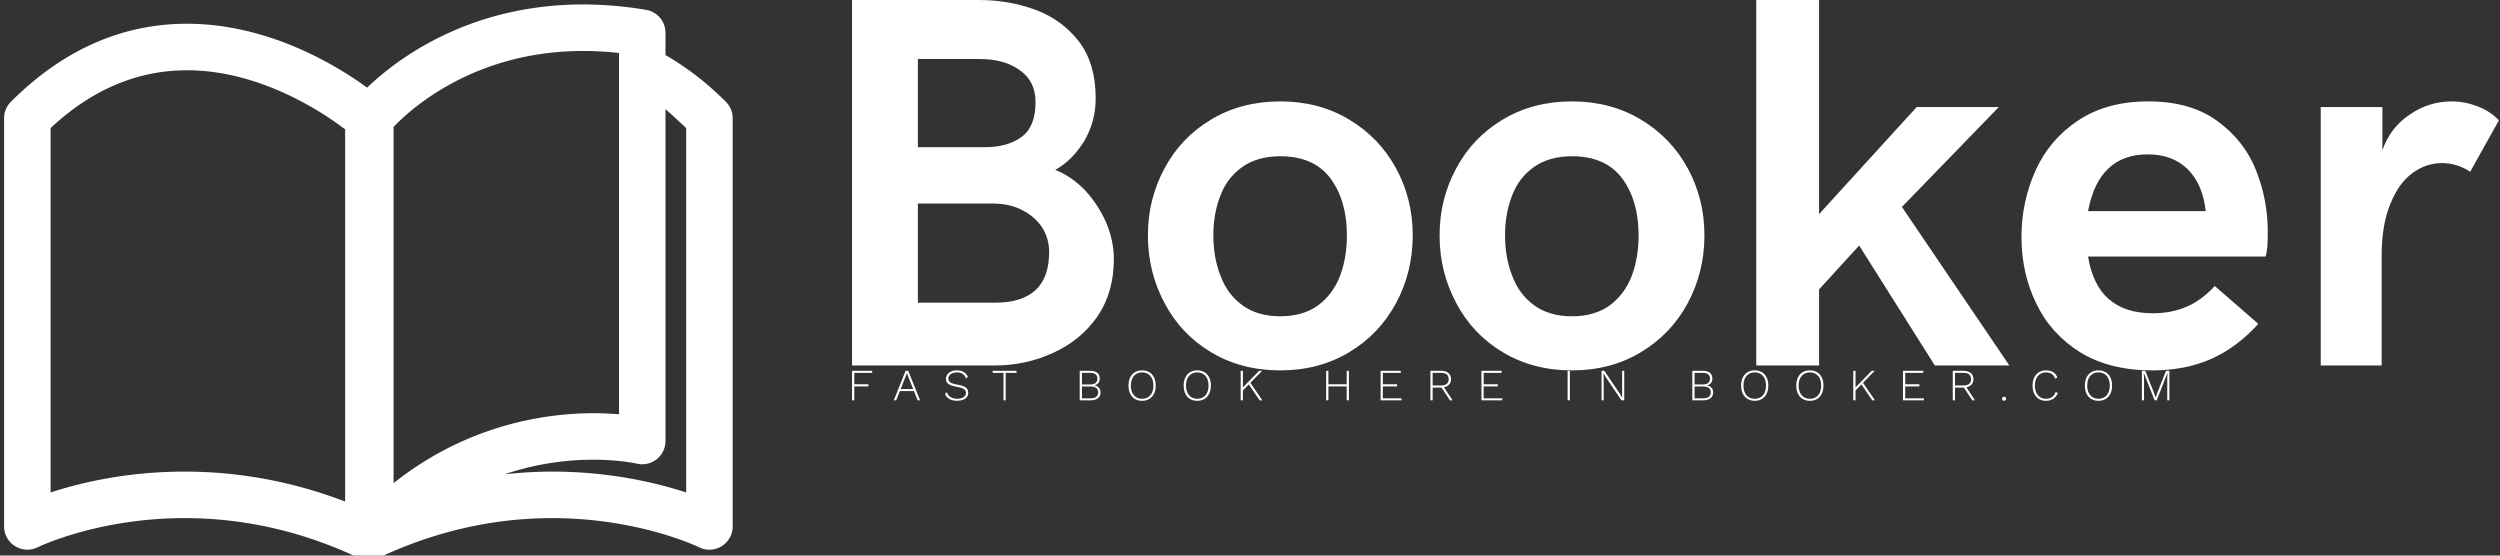 <svg data-v-423bf9ae="" xmlns="http://www.w3.org/2000/svg" viewBox="0 0 405 90" class="iconLeftSlogan"><rect x="0" y="0" width="405" height="90" fill="#333333" stroke="none"/><!----><!----><!----><g data-v-423bf9ae="" id="30272766-70c6-4e7a-bcb9-4d85df13de35" fill="white" transform="matrix(6.129,0,0,6.129,130.431,-18.08)"><path d="M1.24 12.61L1.24 2.95L4.59 2.95L4.59 2.95Q5.39 2.95 6.09 3.21L6.09 3.21L6.09 3.21Q6.79 3.47 7.24 4.05L7.24 4.05L7.24 4.05Q7.68 4.63 7.68 5.55L7.68 5.55L7.68 5.55Q7.68 6.17 7.37 6.69L7.37 6.69L7.37 6.69Q7.05 7.20 6.61 7.44L6.61 7.44L6.61 7.44Q7.04 7.61 7.40 7.98L7.40 7.98L7.40 7.98Q7.75 8.36 7.96 8.84L7.96 8.84L7.96 8.84Q8.16 9.32 8.16 9.80L8.16 9.80L8.16 9.80Q8.16 10.67 7.73 11.31L7.73 11.31L7.73 11.31Q7.29 11.94 6.57 12.27L6.57 12.27L6.57 12.27Q5.84 12.61 5.01 12.61L5.01 12.61L1.24 12.61ZM2.98 6.84L4.76 6.84L4.76 6.84Q5.35 6.84 5.72 6.57L5.72 6.57L5.72 6.57Q6.09 6.30 6.09 5.65L6.09 5.65L6.09 5.65Q6.09 5.10 5.68 4.81L5.68 4.81L5.68 4.81Q5.27 4.51 4.62 4.51L4.62 4.51L2.98 4.51L2.98 6.84ZM2.98 10.95L5.04 10.95L5.04 10.95Q5.72 10.95 6.09 10.62L6.09 10.62L6.09 10.62Q6.45 10.28 6.45 9.61L6.45 9.61L6.45 9.61Q6.45 9.26 6.27 8.97L6.27 8.97L6.27 8.97Q6.08 8.68 5.75 8.51L5.75 8.51L5.75 8.51Q5.41 8.33 4.97 8.33L4.97 8.33L2.98 8.33L2.98 10.95ZM12.56 12.74L12.56 12.74Q11.53 12.74 10.73 12.26L10.73 12.26L10.73 12.26Q9.93 11.78 9.50 10.96L9.50 10.96L9.50 10.96Q9.06 10.14 9.06 9.17L9.06 9.17L9.06 9.17Q9.06 8.21 9.50 7.40L9.50 7.40L9.50 7.40Q9.93 6.59 10.73 6.11L10.73 6.11L10.73 6.11Q11.53 5.63 12.56 5.63L12.56 5.63L12.56 5.63Q13.58 5.63 14.38 6.11L14.38 6.11L14.38 6.11Q15.18 6.59 15.62 7.40L15.62 7.40L15.62 7.40Q16.06 8.21 16.06 9.17L16.06 9.17L16.06 9.17Q16.06 10.14 15.62 10.96L15.62 10.96L15.62 10.96Q15.18 11.78 14.38 12.26L14.38 12.26L14.38 12.26Q13.58 12.74 12.56 12.74L12.56 12.74ZM12.56 11.31L12.56 11.31Q13.16 11.31 13.56 11.02L13.56 11.02L13.56 11.02Q13.95 10.73 14.14 10.24L14.14 10.24L14.14 10.24Q14.32 9.76 14.32 9.17L14.32 9.17L14.32 9.17Q14.32 8.26 13.89 7.67L13.89 7.67L13.89 7.67Q13.45 7.08 12.56 7.08L12.56 7.08L12.56 7.08Q11.96 7.08 11.56 7.36L11.56 7.36L11.56 7.36Q11.16 7.64 10.98 8.11L10.98 8.11L10.98 8.11Q10.79 8.59 10.79 9.17L10.79 9.17L10.79 9.17Q10.79 9.76 10.98 10.24L10.98 10.24L10.98 10.24Q11.16 10.73 11.56 11.02L11.56 11.02L11.56 11.02Q11.96 11.31 12.56 11.31L12.56 11.31ZM20.27 12.74L20.27 12.74Q19.24 12.74 18.44 12.26L18.44 12.26L18.44 12.26Q17.64 11.78 17.21 10.96L17.21 10.96L17.21 10.96Q16.77 10.14 16.77 9.17L16.77 9.17L16.77 9.17Q16.77 8.21 17.21 7.40L17.21 7.40L17.21 7.40Q17.64 6.59 18.44 6.11L18.44 6.11L18.44 6.11Q19.24 5.63 20.27 5.63L20.27 5.63L20.27 5.63Q21.29 5.63 22.09 6.11L22.09 6.11L22.09 6.11Q22.89 6.59 23.33 7.40L23.33 7.40L23.33 7.40Q23.77 8.21 23.77 9.17L23.77 9.17L23.77 9.17Q23.77 10.14 23.33 10.96L23.33 10.96L23.33 10.96Q22.89 11.78 22.09 12.26L22.09 12.26L22.09 12.26Q21.29 12.74 20.27 12.74L20.27 12.74ZM20.27 11.31L20.27 11.31Q20.87 11.31 21.27 11.02L21.27 11.02L21.27 11.02Q21.66 10.73 21.85 10.24L21.85 10.24L21.85 10.24Q22.03 9.76 22.03 9.17L22.03 9.17L22.03 9.17Q22.03 8.26 21.60 7.67L21.60 7.67L21.60 7.67Q21.16 7.08 20.27 7.08L20.27 7.08L20.27 7.08Q19.67 7.08 19.27 7.36L19.27 7.36L19.27 7.36Q18.87 7.64 18.69 8.11L18.69 8.11L18.69 8.11Q18.50 8.59 18.50 9.17L18.50 9.17L18.50 9.17Q18.50 9.76 18.69 10.24L18.69 10.24L18.69 10.24Q18.87 10.73 19.27 11.02L19.27 11.02L19.27 11.02Q19.67 11.31 20.27 11.31L20.27 11.31ZM25.14 12.61L25.14 2.95L26.80 2.95L26.80 8.61L29.38 5.78L31.55 5.78L28.99 8.42L31.83 12.61L29.86 12.61L27.86 9.44L26.80 10.60L26.80 12.61L25.14 12.61ZM35.61 12.74L35.61 12.74Q34.48 12.74 33.70 12.26L33.70 12.26L33.70 12.26Q32.92 11.77 32.54 10.97L32.54 10.97L32.54 10.97Q32.15 10.17 32.15 9.21L32.15 9.21L32.15 9.21Q32.15 8.29 32.52 7.46L32.52 7.46L32.52 7.46Q32.89 6.64 33.64 6.14L33.64 6.14L33.64 6.14Q34.40 5.63 35.50 5.63L35.50 5.63L35.50 5.63Q36.62 5.63 37.33 6.15L37.33 6.15L37.33 6.15Q38.04 6.67 38.35 7.45L38.35 7.45L38.35 7.45Q38.66 8.23 38.66 9.08L38.66 9.08L38.66 9.08Q38.66 9.28 38.65 9.47L38.65 9.47L38.65 9.47Q38.63 9.66 38.60 9.73L38.60 9.73L33.91 9.73L33.91 9.73Q34.15 11.23 35.62 11.23L35.62 11.23L35.62 11.23Q36.11 11.23 36.51 11.06L36.51 11.06L36.51 11.06Q36.91 10.89 37.26 10.51L37.26 10.51L38.41 11.51L38.41 11.51Q37.85 12.13 37.16 12.44L37.16 12.44L37.16 12.44Q36.47 12.74 35.61 12.74L35.61 12.74ZM33.91 8.53L37.02 8.53L37.02 8.53Q36.94 7.81 36.54 7.42L36.54 7.42L36.54 7.42Q36.14 7.03 35.49 7.03L35.49 7.03L35.49 7.03Q34.19 7.03 33.91 8.53L33.91 8.53ZM40.06 12.61L40.06 5.78L41.69 5.78L41.69 6.92L41.69 6.92Q41.90 6.32 42.41 5.98L42.41 5.98L42.41 5.98Q42.92 5.63 43.52 5.63L43.52 5.63L43.52 5.63Q43.87 5.63 44.20 5.76L44.20 5.76L44.20 5.76Q44.53 5.88 44.77 6.13L44.77 6.13L44.01 7.49L44.01 7.49Q43.66 7.26 43.26 7.26L43.26 7.26L43.26 7.26Q42.85 7.26 42.49 7.52L42.49 7.52L42.49 7.52Q42.12 7.79 41.90 8.34L41.90 8.34L41.90 8.34Q41.67 8.89 41.67 9.72L41.67 9.72L41.67 12.61L40.06 12.61Z"></path></g><!----><g data-v-423bf9ae="" id="dacdfc9c-564f-4d4a-94f5-d0a90c07d368" transform="matrix(1.243,0,0,1.243,-2.665,-12.605)" stroke="none" fill="white"><path d="M96.745 23.405c-2.492-2.491-5.122-4.505-7.868-6.084v-2.906a3.029 3.029 0 0 0-2.525-2.988 49.51 49.51 0 0 0-8.211-.705c-14.937 0-24.331 7.179-28.153 10.84-3.943-2.874-12.827-8.326-23.479-8.326-8.48 0-16.199 3.421-22.945 10.167a3.029 3.029 0 0 0-.888 2.143V78.75c0 1.048.545 2.02 1.435 2.57.889.554 2.004.61 2.944.144.077-.038 7.826-3.798 19.142-3.798 7.77 0 15.395 1.74 22.663 5.172l.014.005a2.991 2.991 0 0 0 .679.219c.198.04.399.067.601.067.017 0 .033-.005.049-.005.152-.003.303-.019.454-.043a3.017 3.017 0 0 0 1.556-.578c7.039-3.199 14.4-4.836 21.899-4.836 11.314 0 19.063 3.76 19.136 3.795.94.471 2.055.419 2.948-.134a3.028 3.028 0 0 0 1.438-2.577V25.547a3.04 3.04 0 0 0-.889-2.142zM53.438 26.68c2.297-2.403 10.59-9.897 24.703-9.897 1.531 0 3.096.089 4.678.266v47.085a39.606 39.606 0 0 0-3.344-.139c-5.832 0-16.207 1.305-26.037 9.112V26.68zm-44.7 47.642V26.831c5.344-4.998 11.317-7.532 17.771-7.532 9.594 0 17.816 5.566 20.615 7.699V75.508c-6.769-2.592-13.788-3.904-20.927-3.904-7.54 0-13.639 1.47-17.459 2.718zm82.836.001c-3.821-1.248-9.922-2.718-17.461-2.718-2.076 0-4.14.124-6.192.346a35.987 35.987 0 0 1 11.552-1.896c3.438 0 5.656.508 5.67.51a3.04 3.04 0 0 0 2.582-.567 3.035 3.035 0 0 0 1.152-2.38V24.353c.912.823 1.816 1.657 2.697 2.479v47.491z"></path></g><!----><g data-v-423bf9ae="" id="d14e1036-7e35-412d-8342-3e141cc3fa3e" fill="white" transform="matrix(0.518,0,0,0.518,137.274,58.114)"><path d="M7.76 4.42L2.16 4.42L2.16 7.99L6.59 7.99L6.59 8.65L2.16 8.65L2.16 13.02L1.46 13.02L1.46 3.78L7.76 3.78L7.76 4.42ZM21.99 13.02L20.83 10.12L16.41 10.12L15.26 13.02L14.52 13.02L18.21 3.78L19.04 3.78L22.74 13.02L21.99 13.02ZM16.67 9.48L20.58 9.48L18.97 5.45L18.63 4.47L18.62 4.47L18.28 5.42L16.67 9.48ZM34.20 3.64L34.20 3.64Q36.81 3.64 37.69 5.68L37.69 5.68L37.09 6.17L37.09 6.17Q36.74 5.18 36.04 4.73L36.04 4.73L36.04 4.73Q35.35 4.28 34.22 4.28L34.22 4.28L34.22 4.28Q33.40 4.28 32.80 4.54L32.80 4.54L32.80 4.54Q32.20 4.79 31.89 5.22L31.89 5.22L31.89 5.22Q31.57 5.66 31.57 6.20L31.57 6.20L31.57 6.20Q31.57 6.73 31.84 7.08L31.84 7.08L31.84 7.08Q32.10 7.43 32.74 7.68L32.74 7.68L32.74 7.68Q33.38 7.92 34.50 8.12L34.50 8.12L34.50 8.12Q36.30 8.43 37.06 9.02L37.06 9.02L37.06 9.02Q37.81 9.60 37.81 10.64L37.81 10.64L37.81 10.64Q37.81 11.38 37.38 11.96L37.38 11.96L37.38 11.96Q36.95 12.53 36.16 12.84L36.16 12.84L36.16 12.84Q35.36 13.16 34.34 13.16L34.34 13.16L34.34 13.16Q32.89 13.16 31.89 12.58L31.89 12.58L31.89 12.58Q30.88 12.00 30.52 10.95L30.52 10.95L31.14 10.47L31.14 10.47Q31.42 11.47 32.26 11.99L32.26 11.99L32.26 11.99Q33.11 12.52 34.36 12.52L34.36 12.52L34.36 12.52Q35.56 12.52 36.32 12.03L36.32 12.03L36.32 12.03Q37.09 11.54 37.09 10.68L37.09 10.68L37.09 10.68Q37.09 9.94 36.46 9.51L36.46 9.51L36.46 9.51Q35.84 9.07 34.30 8.81L34.30 8.81L34.30 8.81Q33.00 8.58 32.24 8.26L32.24 8.26L32.24 8.26Q31.49 7.94 31.16 7.46L31.16 7.46L31.16 7.46Q30.83 6.99 30.83 6.27L30.83 6.27L30.83 6.27Q30.83 5.56 31.24 4.96L31.24 4.96L31.24 4.96Q31.65 4.35 32.42 4.00L32.42 4.00L32.42 4.00Q33.18 3.64 34.20 3.64L34.20 3.64ZM52.89 3.78L52.89 4.42L49.52 4.42L49.52 13.02L48.82 13.02L48.82 4.42L45.44 4.42L45.44 3.78L52.89 3.78ZM72.66 13.02L72.66 3.78L75.92 3.78L75.92 3.78Q77.43 3.78 78.18 4.41L78.18 4.41L78.18 4.41Q78.93 5.04 78.93 6.23L78.93 6.23L78.93 6.23Q78.93 7.04 78.49 7.60L78.49 7.60L78.49 7.60Q78.05 8.16 77.24 8.33L77.24 8.33L77.24 8.34L77.24 8.34Q78.13 8.48 78.66 9.07L78.66 9.07L78.66 9.07Q79.18 9.66 79.18 10.53L79.18 10.53L79.18 10.53Q79.18 11.72 78.34 12.37L78.34 12.37L78.34 12.37Q77.49 13.02 75.92 13.02L75.92 13.02L72.66 13.02ZM73.36 8.04L75.94 8.04L75.94 8.04Q78.19 8.04 78.19 6.23L78.19 6.23L78.19 6.23Q78.19 4.42 75.94 4.42L75.94 4.42L73.36 4.42L73.36 8.04ZM73.36 12.38L76.06 12.38L76.06 12.38Q77.24 12.38 77.84 11.90L77.84 11.90L77.84 11.90Q78.44 11.42 78.44 10.53L78.44 10.53L78.44 10.53Q78.44 9.62 77.84 9.15L77.84 9.15L77.84 9.15Q77.24 8.68 76.06 8.68L76.06 8.68L73.36 8.68L73.36 12.38ZM92.18 3.64L92.18 3.64Q93.48 3.64 94.44 4.22L94.44 4.22L94.44 4.22Q95.40 4.80 95.91 5.87L95.91 5.87L95.91 5.87Q96.43 6.94 96.43 8.40L96.43 8.40L96.43 8.40Q96.43 9.86 95.91 10.93L95.91 10.93L95.91 10.93Q95.40 12.00 94.44 12.58L94.44 12.58L94.44 12.58Q93.48 13.16 92.18 13.16L92.18 13.16L92.18 13.16Q90.87 13.16 89.91 12.58L89.91 12.58L89.91 12.58Q88.96 12.00 88.44 10.93L88.44 10.93L88.44 10.93Q87.92 9.86 87.92 8.40L87.92 8.40L87.92 8.40Q87.92 6.94 88.44 5.87L88.44 5.87L88.44 5.87Q88.96 4.80 89.91 4.22L89.91 4.22L89.91 4.22Q90.87 3.64 92.18 3.64L92.18 3.64ZM92.18 4.28L92.18 4.28Q91.10 4.28 90.31 4.78L90.31 4.78L90.31 4.78Q89.52 5.28 89.09 6.21L89.09 6.21L89.09 6.21Q88.66 7.14 88.66 8.40L88.66 8.40L88.66 8.40Q88.66 9.66 89.09 10.59L89.09 10.59L89.09 10.59Q89.52 11.52 90.31 12.02L90.31 12.02L90.31 12.02Q91.10 12.52 92.18 12.52L92.18 12.52L92.18 12.52Q93.25 12.52 94.05 12.02L94.05 12.02L94.05 12.02Q94.85 11.52 95.28 10.59L95.28 10.59L95.28 10.59Q95.70 9.66 95.70 8.40L95.70 8.40L95.70 8.40Q95.70 7.14 95.28 6.21L95.28 6.21L95.28 6.21Q94.85 5.28 94.05 4.78L94.05 4.78L94.05 4.78Q93.25 4.28 92.18 4.28L92.18 4.28ZM109.42 3.64L109.42 3.64Q110.73 3.64 111.69 4.22L111.69 4.22L111.69 4.22Q112.64 4.80 113.16 5.87L113.16 5.87L113.16 5.87Q113.68 6.94 113.68 8.40L113.68 8.40L113.68 8.40Q113.68 9.86 113.16 10.93L113.16 10.93L113.16 10.93Q112.64 12.00 111.69 12.58L111.69 12.58L111.69 12.58Q110.73 13.16 109.42 13.16L109.42 13.16L109.42 13.16Q108.12 13.16 107.16 12.58L107.16 12.58L107.16 12.58Q106.20 12.00 105.69 10.93L105.69 10.93L105.69 10.93Q105.17 9.86 105.17 8.40L105.17 8.40L105.17 8.40Q105.17 6.94 105.69 5.87L105.69 5.87L105.69 5.87Q106.20 4.80 107.16 4.22L107.16 4.22L107.16 4.22Q108.12 3.64 109.42 3.64L109.42 3.64ZM109.42 4.28L109.42 4.28Q108.35 4.28 107.55 4.78L107.55 4.78L107.55 4.78Q106.76 5.28 106.34 6.21L106.34 6.21L106.34 6.21Q105.91 7.14 105.91 8.40L105.91 8.40L105.91 8.40Q105.91 9.66 106.34 10.59L106.34 10.59L106.34 10.59Q106.76 11.52 107.55 12.02L107.55 12.02L107.55 12.02Q108.35 12.52 109.42 12.52L109.42 12.52L109.42 12.52Q110.50 12.52 111.30 12.02L111.30 12.02L111.30 12.02Q112.10 11.52 112.52 10.59L112.52 10.59L112.52 10.59Q112.95 9.66 112.95 8.40L112.95 8.40L112.95 8.40Q112.95 7.14 112.52 6.21L112.52 6.21L112.52 6.21Q112.10 5.28 111.30 4.78L111.30 4.78L111.30 4.78Q110.50 4.28 109.42 4.28L109.42 4.28ZM128.94 13.02L125.55 8.04L123.70 9.91L123.70 13.02L123.00 13.02L123.00 3.78L123.70 3.78L123.70 8.96L128.77 3.78L129.70 3.78L126.04 7.52L129.79 13.02L128.94 13.02ZM156.16 3.78L156.86 3.78L156.86 13.02L156.16 13.02L156.16 8.65L150.44 8.65L150.44 13.02L149.74 13.02L149.74 3.78L150.44 3.78L150.44 7.99L156.16 7.99L156.16 3.78ZM167.47 12.38L173.31 12.38L173.31 13.02L166.77 13.02L166.77 3.78L173.08 3.78L173.08 4.42L167.47 4.42L167.47 7.99L171.91 7.99L171.91 8.65L167.47 8.65L167.47 12.38ZM189.28 13.02L188.45 13.02L185.81 9.02L185.77 9.02L183.04 9.02L183.04 13.02L182.34 13.02L182.34 3.78L185.77 3.78L185.77 3.78Q187.15 3.78 187.97 4.48L187.97 4.48L187.97 4.48Q188.79 5.18 188.79 6.40L188.79 6.40L188.79 6.40Q188.79 7.41 188.20 8.07L188.20 8.07L188.20 8.07Q187.61 8.74 186.59 8.93L186.59 8.93L189.28 13.02ZM183.04 4.42L183.04 8.36L185.75 8.36L185.75 8.36Q186.87 8.36 187.47 7.85L187.47 7.85L187.47 7.85Q188.06 7.35 188.06 6.40L188.06 6.40L188.06 6.40Q188.06 5.45 187.47 4.93L187.47 4.93L187.47 4.93Q186.87 4.42 185.75 4.42L185.75 4.42L183.04 4.42ZM199.00 12.38L204.83 12.38L204.83 13.02L198.30 13.02L198.30 3.78L204.61 3.78L204.61 4.42L199.00 4.42L199.00 7.99L203.43 7.99L203.43 8.65L199.00 8.65L199.00 12.38ZM225.95 3.78L225.95 13.02L225.25 13.02L225.25 3.78L225.95 3.78ZM242.96 3.78L242.96 13.02L242.09 13.02L237.19 5.77L236.50 4.54L236.49 4.54L236.53 5.70L236.53 13.02L235.86 13.02L235.86 3.78L236.74 3.78L241.63 11.02L242.33 12.26L242.30 11.10L242.30 3.78L242.96 3.78ZM264.25 13.02L264.25 3.78L267.51 3.78L267.51 3.78Q269.02 3.78 269.77 4.41L269.77 4.41L269.77 4.41Q270.52 5.04 270.52 6.23L270.52 6.23L270.52 6.23Q270.52 7.04 270.08 7.60L270.08 7.60L270.08 7.60Q269.64 8.16 268.83 8.33L268.83 8.33L268.83 8.34L268.83 8.34Q269.72 8.48 270.25 9.07L270.25 9.07L270.25 9.07Q270.77 9.66 270.77 10.53L270.77 10.53L270.77 10.53Q270.77 11.72 269.93 12.37L269.93 12.37L269.93 12.37Q269.08 13.02 267.51 13.02L267.51 13.02L264.25 13.02ZM264.95 8.04L267.53 8.04L267.53 8.04Q269.78 8.04 269.78 6.23L269.78 6.23L269.78 6.23Q269.78 4.42 267.53 4.42L267.53 4.42L264.95 4.42L264.95 8.04ZM264.95 12.38L267.65 12.38L267.65 12.38Q268.83 12.38 269.43 11.90L269.43 11.90L269.43 11.90Q270.03 11.42 270.03 10.53L270.03 10.53L270.03 10.53Q270.03 9.62 269.43 9.15L269.43 9.15L269.43 9.15Q268.83 8.68 267.65 8.68L267.65 8.68L264.95 8.68L264.95 12.38ZM283.77 3.64L283.77 3.64Q285.07 3.64 286.03 4.22L286.03 4.22L286.03 4.22Q286.99 4.80 287.50 5.87L287.50 5.87L287.50 5.87Q288.02 6.94 288.02 8.40L288.02 8.40L288.02 8.40Q288.02 9.86 287.50 10.93L287.50 10.93L287.50 10.93Q286.99 12.00 286.03 12.58L286.03 12.58L286.03 12.58Q285.07 13.16 283.77 13.16L283.77 13.16L283.77 13.16Q282.46 13.16 281.51 12.58L281.51 12.58L281.51 12.58Q280.55 12.00 280.03 10.93L280.03 10.93L280.03 10.93Q279.51 9.86 279.51 8.40L279.51 8.40L279.51 8.40Q279.51 6.94 280.03 5.87L280.03 5.87L280.03 5.87Q280.55 4.80 281.51 4.22L281.51 4.22L281.51 4.22Q282.46 3.64 283.77 3.64L283.77 3.64ZM283.77 4.28L283.77 4.28Q282.69 4.28 281.90 4.78L281.90 4.78L281.90 4.78Q281.11 5.28 280.68 6.21L280.68 6.21L280.68 6.21Q280.25 7.14 280.25 8.40L280.25 8.40L280.25 8.40Q280.25 9.66 280.68 10.59L280.68 10.59L280.68 10.59Q281.11 11.52 281.90 12.02L281.90 12.02L281.90 12.02Q282.69 12.52 283.77 12.52L283.77 12.52L283.77 12.52Q284.84 12.52 285.64 12.02L285.64 12.02L285.64 12.02Q286.44 11.52 286.87 10.59L286.87 10.59L286.87 10.59Q287.29 9.66 287.29 8.40L287.29 8.40L287.29 8.40Q287.29 7.14 286.87 6.21L286.87 6.21L286.87 6.21Q286.44 5.28 285.64 4.78L285.64 4.78L285.64 4.78Q284.84 4.28 283.77 4.28L283.77 4.28ZM301.01 3.64L301.01 3.64Q302.32 3.64 303.28 4.22L303.28 4.22L303.28 4.22Q304.23 4.80 304.75 5.87L304.75 5.87L304.75 5.87Q305.27 6.94 305.27 8.40L305.27 8.40L305.27 8.40Q305.27 9.86 304.75 10.93L304.75 10.93L304.75 10.93Q304.23 12.00 303.28 12.58L303.28 12.58L303.28 12.58Q302.32 13.16 301.01 13.16L301.01 13.16L301.01 13.16Q299.71 13.16 298.75 12.58L298.75 12.58L298.75 12.58Q297.79 12.00 297.28 10.93L297.28 10.93L297.28 10.93Q296.76 9.86 296.76 8.40L296.76 8.40L296.76 8.40Q296.76 6.94 297.28 5.87L297.28 5.87L297.28 5.87Q297.79 4.80 298.75 4.22L298.75 4.22L298.75 4.22Q299.71 3.64 301.01 3.64L301.01 3.64ZM301.01 4.28L301.01 4.28Q299.94 4.28 299.15 4.78L299.15 4.78L299.15 4.78Q298.35 5.28 297.93 6.21L297.93 6.21L297.93 6.21Q297.50 7.14 297.50 8.40L297.50 8.40L297.50 8.40Q297.50 9.66 297.93 10.59L297.93 10.59L297.93 10.59Q298.35 11.52 299.15 12.02L299.15 12.02L299.15 12.02Q299.94 12.52 301.01 12.52L301.01 12.52L301.01 12.52Q302.09 12.52 302.89 12.02L302.89 12.02L302.89 12.02Q303.69 11.52 304.12 10.59L304.12 10.59L304.12 10.59Q304.54 9.66 304.54 8.40L304.54 8.40L304.54 8.40Q304.54 7.14 304.12 6.21L304.12 6.21L304.12 6.21Q303.69 5.28 302.89 4.78L302.89 4.78L302.89 4.78Q302.09 4.28 301.01 4.28L301.01 4.28ZM320.53 13.02L317.14 8.04L315.29 9.91L315.29 13.02L314.59 13.02L314.59 3.78L315.29 3.78L315.29 8.96L320.36 3.78L321.29 3.78L317.63 7.52L321.38 13.02L320.53 13.02ZM330.83 12.38L336.67 12.38L336.67 13.02L330.13 13.02L330.13 3.78L336.45 3.78L336.45 4.42L330.83 4.42L330.83 7.99L335.27 7.99L335.27 8.65L330.83 8.65L330.83 12.38ZM352.65 13.02L351.82 13.02L349.17 9.02L349.13 9.02L346.40 9.02L346.40 13.02L345.70 13.02L345.70 3.78L349.13 3.78L349.13 3.78Q350.52 3.78 351.34 4.48L351.34 4.48L351.34 4.48Q352.16 5.18 352.16 6.40L352.16 6.40L352.16 6.40Q352.16 7.41 351.57 8.07L351.57 8.07L351.57 8.07Q350.98 8.74 349.96 8.93L349.96 8.93L352.65 13.02ZM346.40 4.42L346.40 8.36L349.12 8.36L349.12 8.36Q350.24 8.36 350.83 7.85L350.83 7.85L350.83 7.85Q351.43 7.35 351.43 6.40L351.43 6.40L351.43 6.40Q351.43 5.45 350.83 4.93L350.83 4.93L350.83 4.93Q350.24 4.42 349.12 4.42L349.12 4.42L346.40 4.42ZM361.75 11.87L361.75 11.87Q362.03 11.87 362.20 12.05L362.20 12.05L362.20 12.05Q362.38 12.22 362.38 12.50L362.38 12.50L362.38 12.50Q362.38 12.78 362.20 12.96L362.20 12.96L362.20 12.96Q362.03 13.13 361.75 13.13L361.75 13.13L361.75 13.13Q361.47 13.13 361.29 12.96L361.29 12.96L361.29 12.96Q361.12 12.78 361.12 12.50L361.12 12.50L361.12 12.50Q361.12 12.22 361.29 12.05L361.29 12.05L361.29 12.05Q361.47 11.87 361.75 11.87L361.75 11.87ZM378.55 10.68L378.55 10.68Q378.15 11.86 377.18 12.51L377.18 12.51L377.18 12.51Q376.21 13.16 374.85 13.16L374.85 13.16L374.85 13.16Q373.59 13.16 372.64 12.58L372.64 12.58L372.64 12.58Q371.69 12.00 371.17 10.92L371.17 10.92L371.17 10.92Q370.65 9.84 370.65 8.40L370.65 8.40L370.65 8.40Q370.65 6.96 371.17 5.88L371.17 5.88L371.17 5.88Q371.69 4.80 372.64 4.22L372.64 4.22L372.64 4.22Q373.59 3.64 374.84 3.64L374.84 3.64L374.84 3.64Q377.61 3.64 378.42 5.92L378.42 5.92L377.73 6.24L377.73 6.24Q377.41 5.26 376.70 4.77L376.70 4.77L376.70 4.77Q376.00 4.28 374.88 4.28L374.88 4.28L374.88 4.28Q373.84 4.28 373.05 4.78L373.05 4.78L373.05 4.78Q372.26 5.28 371.83 6.21L371.83 6.21L371.83 6.21Q371.39 7.14 371.39 8.40L371.39 8.40L371.39 8.40Q371.39 9.66 371.82 10.59L371.82 10.59L371.82 10.59Q372.25 11.52 373.02 12.02L373.02 12.02L373.02 12.02Q373.80 12.52 374.85 12.52L374.85 12.52L374.85 12.52Q375.97 12.52 376.75 11.97L376.75 11.97L376.75 11.97Q377.54 11.42 377.85 10.42L377.85 10.42L378.55 10.68ZM391.27 3.64L391.27 3.64Q392.57 3.64 393.53 4.22L393.53 4.22L393.53 4.22Q394.49 4.80 395.01 5.87L395.01 5.87L395.01 5.87Q395.53 6.94 395.53 8.40L395.53 8.40L395.53 8.40Q395.53 9.86 395.01 10.93L395.01 10.93L395.01 10.93Q394.49 12.00 393.53 12.58L393.53 12.58L393.53 12.58Q392.57 13.16 391.27 13.16L391.27 13.16L391.27 13.16Q389.97 13.16 389.01 12.58L389.01 12.58L389.01 12.58Q388.05 12.00 387.53 10.93L387.53 10.93L387.53 10.93Q387.02 9.86 387.02 8.40L387.02 8.40L387.02 8.40Q387.02 6.94 387.53 5.87L387.53 5.87L387.53 5.87Q388.05 4.80 389.01 4.22L389.01 4.22L389.01 4.22Q389.97 3.64 391.27 3.64L391.27 3.64ZM391.27 4.28L391.27 4.28Q390.19 4.28 389.40 4.78L389.40 4.78L389.40 4.78Q388.61 5.28 388.18 6.21L388.18 6.21L388.18 6.21Q387.76 7.14 387.76 8.40L387.76 8.40L387.76 8.40Q387.76 9.66 388.18 10.59L388.18 10.59L388.18 10.59Q388.61 11.52 389.40 12.02L389.40 12.02L389.40 12.02Q390.19 12.52 391.27 12.52L391.27 12.52L391.27 12.52Q392.35 12.52 393.15 12.02L393.15 12.02L393.15 12.02Q393.95 11.52 394.37 10.59L394.37 10.59L394.37 10.59Q394.80 9.66 394.80 8.40L394.80 8.40L394.80 8.40Q394.80 7.14 394.37 6.21L394.37 6.21L394.37 6.21Q393.95 5.28 393.15 4.78L393.15 4.78L393.15 4.78Q392.35 4.28 391.27 4.28L391.27 4.28ZM413.45 3.78L413.45 13.02L412.78 13.02L412.78 6.13L412.86 4.45L412.85 4.45L409.47 13.02L408.83 13.02L405.45 4.45L405.44 4.45L405.52 6.13L405.52 13.02L404.85 13.02L404.85 3.78L405.90 3.78L408.69 10.78L409.15 12.19L409.16 12.19L409.61 10.79L412.40 3.78L413.45 3.78Z"></path></g></svg>